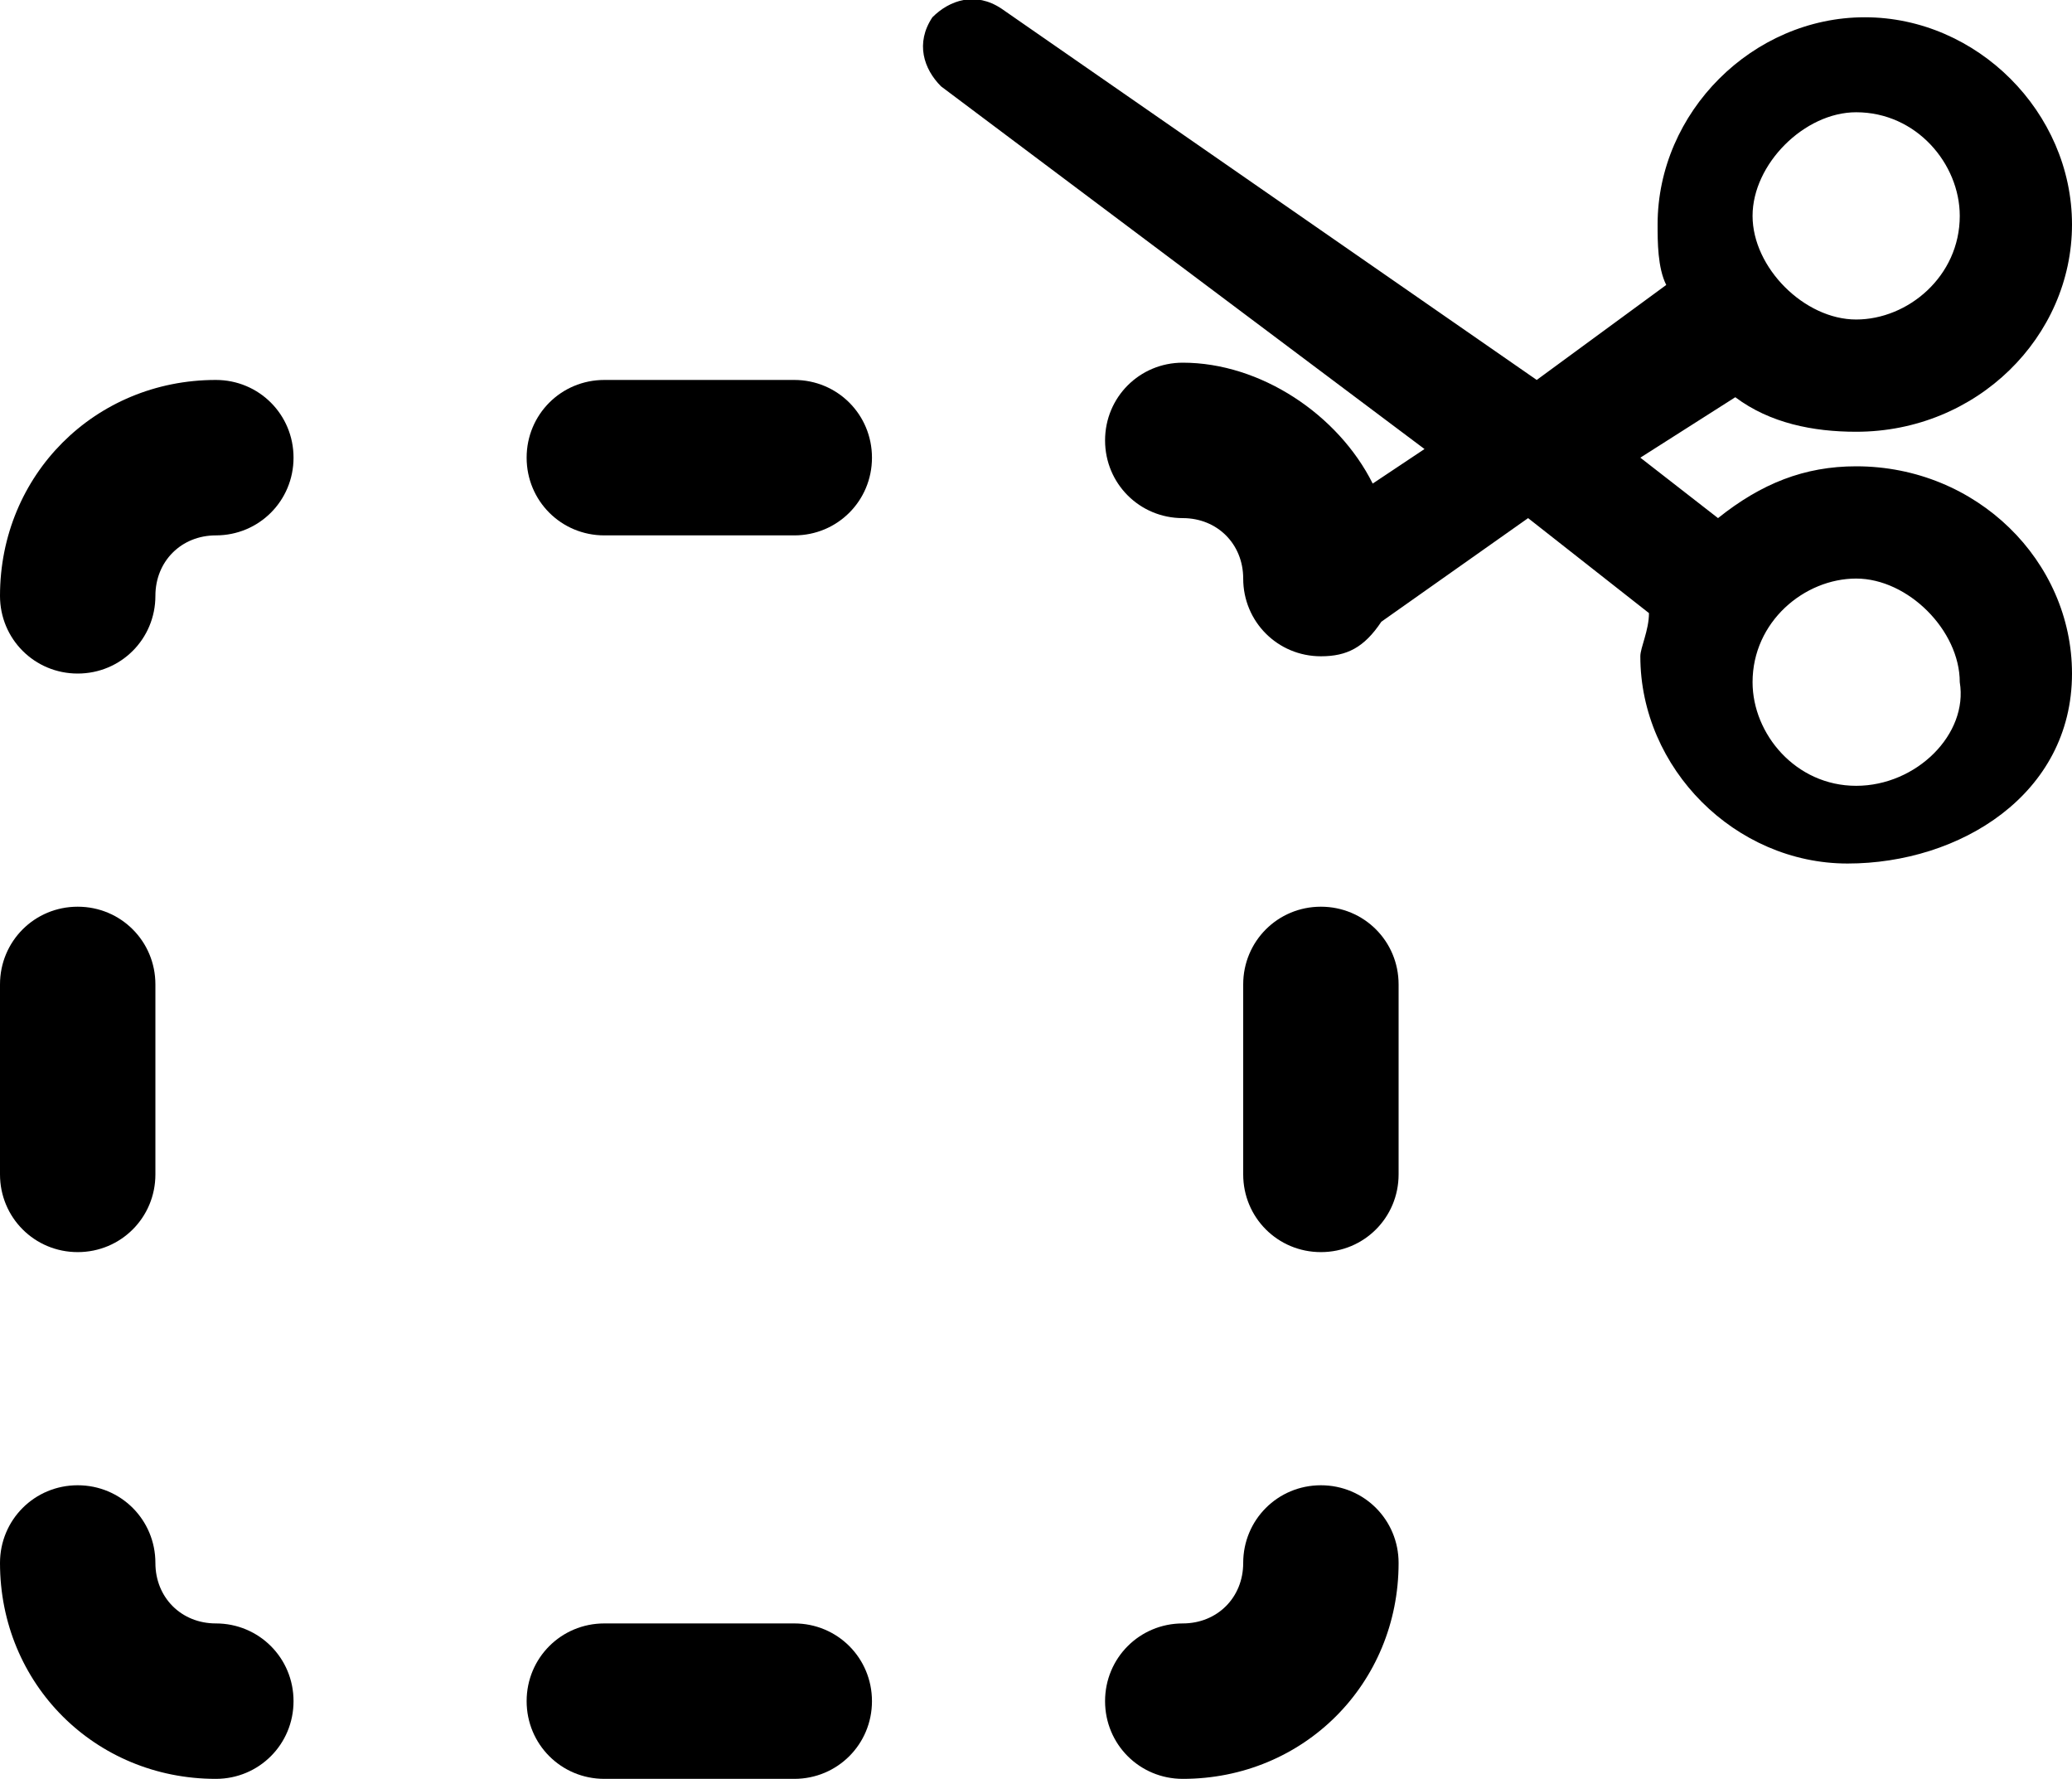 <svg
	version="1.1"
	id="Réteg_3"
	xmlns="http://www.w3.org/2000/svg"
	xmlns:xlink="http://www.w3.org/1999/xlink"
	x="0px"
	y="0px"
	viewBox="0 0 24 20.6"
	style="enable-background:new 0 0 24 20.6;"
	xml:space="preserve"
>
	<g>
		<path
			d="M0.9,7.8c0.5,0,0.9-0.4,0.9-0.9c0-0.4,0.3-0.7,0.7-0.7c0.5,0,0.9-0.4,0.9-0.9S3,4.4,2.5,4.4C1.1,4.4,0,5.5,0,6.9
		C0,7.4,0.4,7.8,0.9,7.8z"
		/>
		<path
			d="M0.9,14.5c0.5,0,0.9-0.4,0.9-0.9v-2.2c0-0.5-0.4-0.9-0.9-0.9S0,10.9,0,11.4v2.2C0,14.1,0.4,14.5,0.9,14.5z"
		/>
		<path
			d="M2.5,18.8c-0.4,0-0.7-0.3-0.7-0.7c0-0.5-0.4-0.9-0.9-0.9S0,17.6,0,18.1c0,1.4,1.1,2.5,2.5,2.5c0.5,0,0.9-0.4,0.9-0.9
		S3,18.8,2.5,18.8z"
		/>
		<path
			d="M9.2,18.8H7c-0.5,0-0.9,0.4-0.9,0.9s0.4,0.9,0.9,0.9h2.2c0.5,0,0.9-0.4,0.9-0.9S9.7,18.8,9.2,18.8z"
		/>
		<path
			d="M15.3,17.2c-0.5,0-0.9,0.4-0.9,0.9c0,0.4-0.3,0.7-0.7,0.7c-0.5,0-0.9,0.4-0.9,0.9s0.4,0.9,0.9,0.9c1.4,0,2.5-1.1,2.5-2.5
		C16.2,17.6,15.8,17.2,15.3,17.2z"
		/>
		<path
			d="M15.3,10.5c-0.5,0-0.9,0.4-0.9,0.9v2.2c0,0.5,0.4,0.9,0.9,0.9s0.9-0.4,0.9-0.9v-2.2C16.2,10.9,15.8,10.5,15.3,10.5z"
		/>
		<path
			d="M7,6.2h2.2c0.5,0,0.9-0.4,0.9-0.9S9.7,4.4,9.2,4.4H7c-0.5,0-0.9,0.4-0.9,0.9S6.5,6.2,7,6.2z"
		/>
		<path
			d="M21.5,5.4c-0.6,0-1.1,0.2-1.6,0.6L19,5.3l1.1-0.7C20.5,4.9,21,5,21.5,5C22.9,5,24,3.9,24,2.6c0-1.3-1.1-2.4-2.4-2.4
		s-2.4,1.1-2.4,2.4c0,0.2,0,0.5,0.1,0.7l-1.5,1.1l-6.2-4.3c-0.3-0.2-0.6-0.1-0.8,0.1c-0.2,0.3-0.1,0.6,0.1,0.8l5.6,4.2l-0.6,0.4
		c-0.4-0.8-1.3-1.4-2.2-1.4c-0.5,0-0.9,0.4-0.9,0.9s0.4,0.9,0.9,0.9c0.4,0,0.7,0.3,0.7,0.7c0,0.5,0.4,0.9,0.9,0.9
		c0.3,0,0.5-0.1,0.7-0.4l1.7-1.2l1.4,1.1c0,0.2-0.1,0.4-0.1,0.5c0,1.3,1.1,2.4,2.4,2.4S24,9.2,24,7.8C24,6.5,22.9,5.4,21.5,5.4z
		 M21.5,1.3c0.7,0,1.2,0.6,1.2,1.2c0,0.7-0.6,1.2-1.2,1.2s-1.2-0.6-1.2-1.2C20.3,1.9,20.9,1.3,21.5,1.3z M21.5,9.1
		c-0.7,0-1.2-0.6-1.2-1.2c0-0.7,0.6-1.2,1.2-1.2s1.2,0.6,1.2,1.2C22.8,8.5,22.2,9.1,21.5,9.1z"
		/>
	</g>
</svg>
